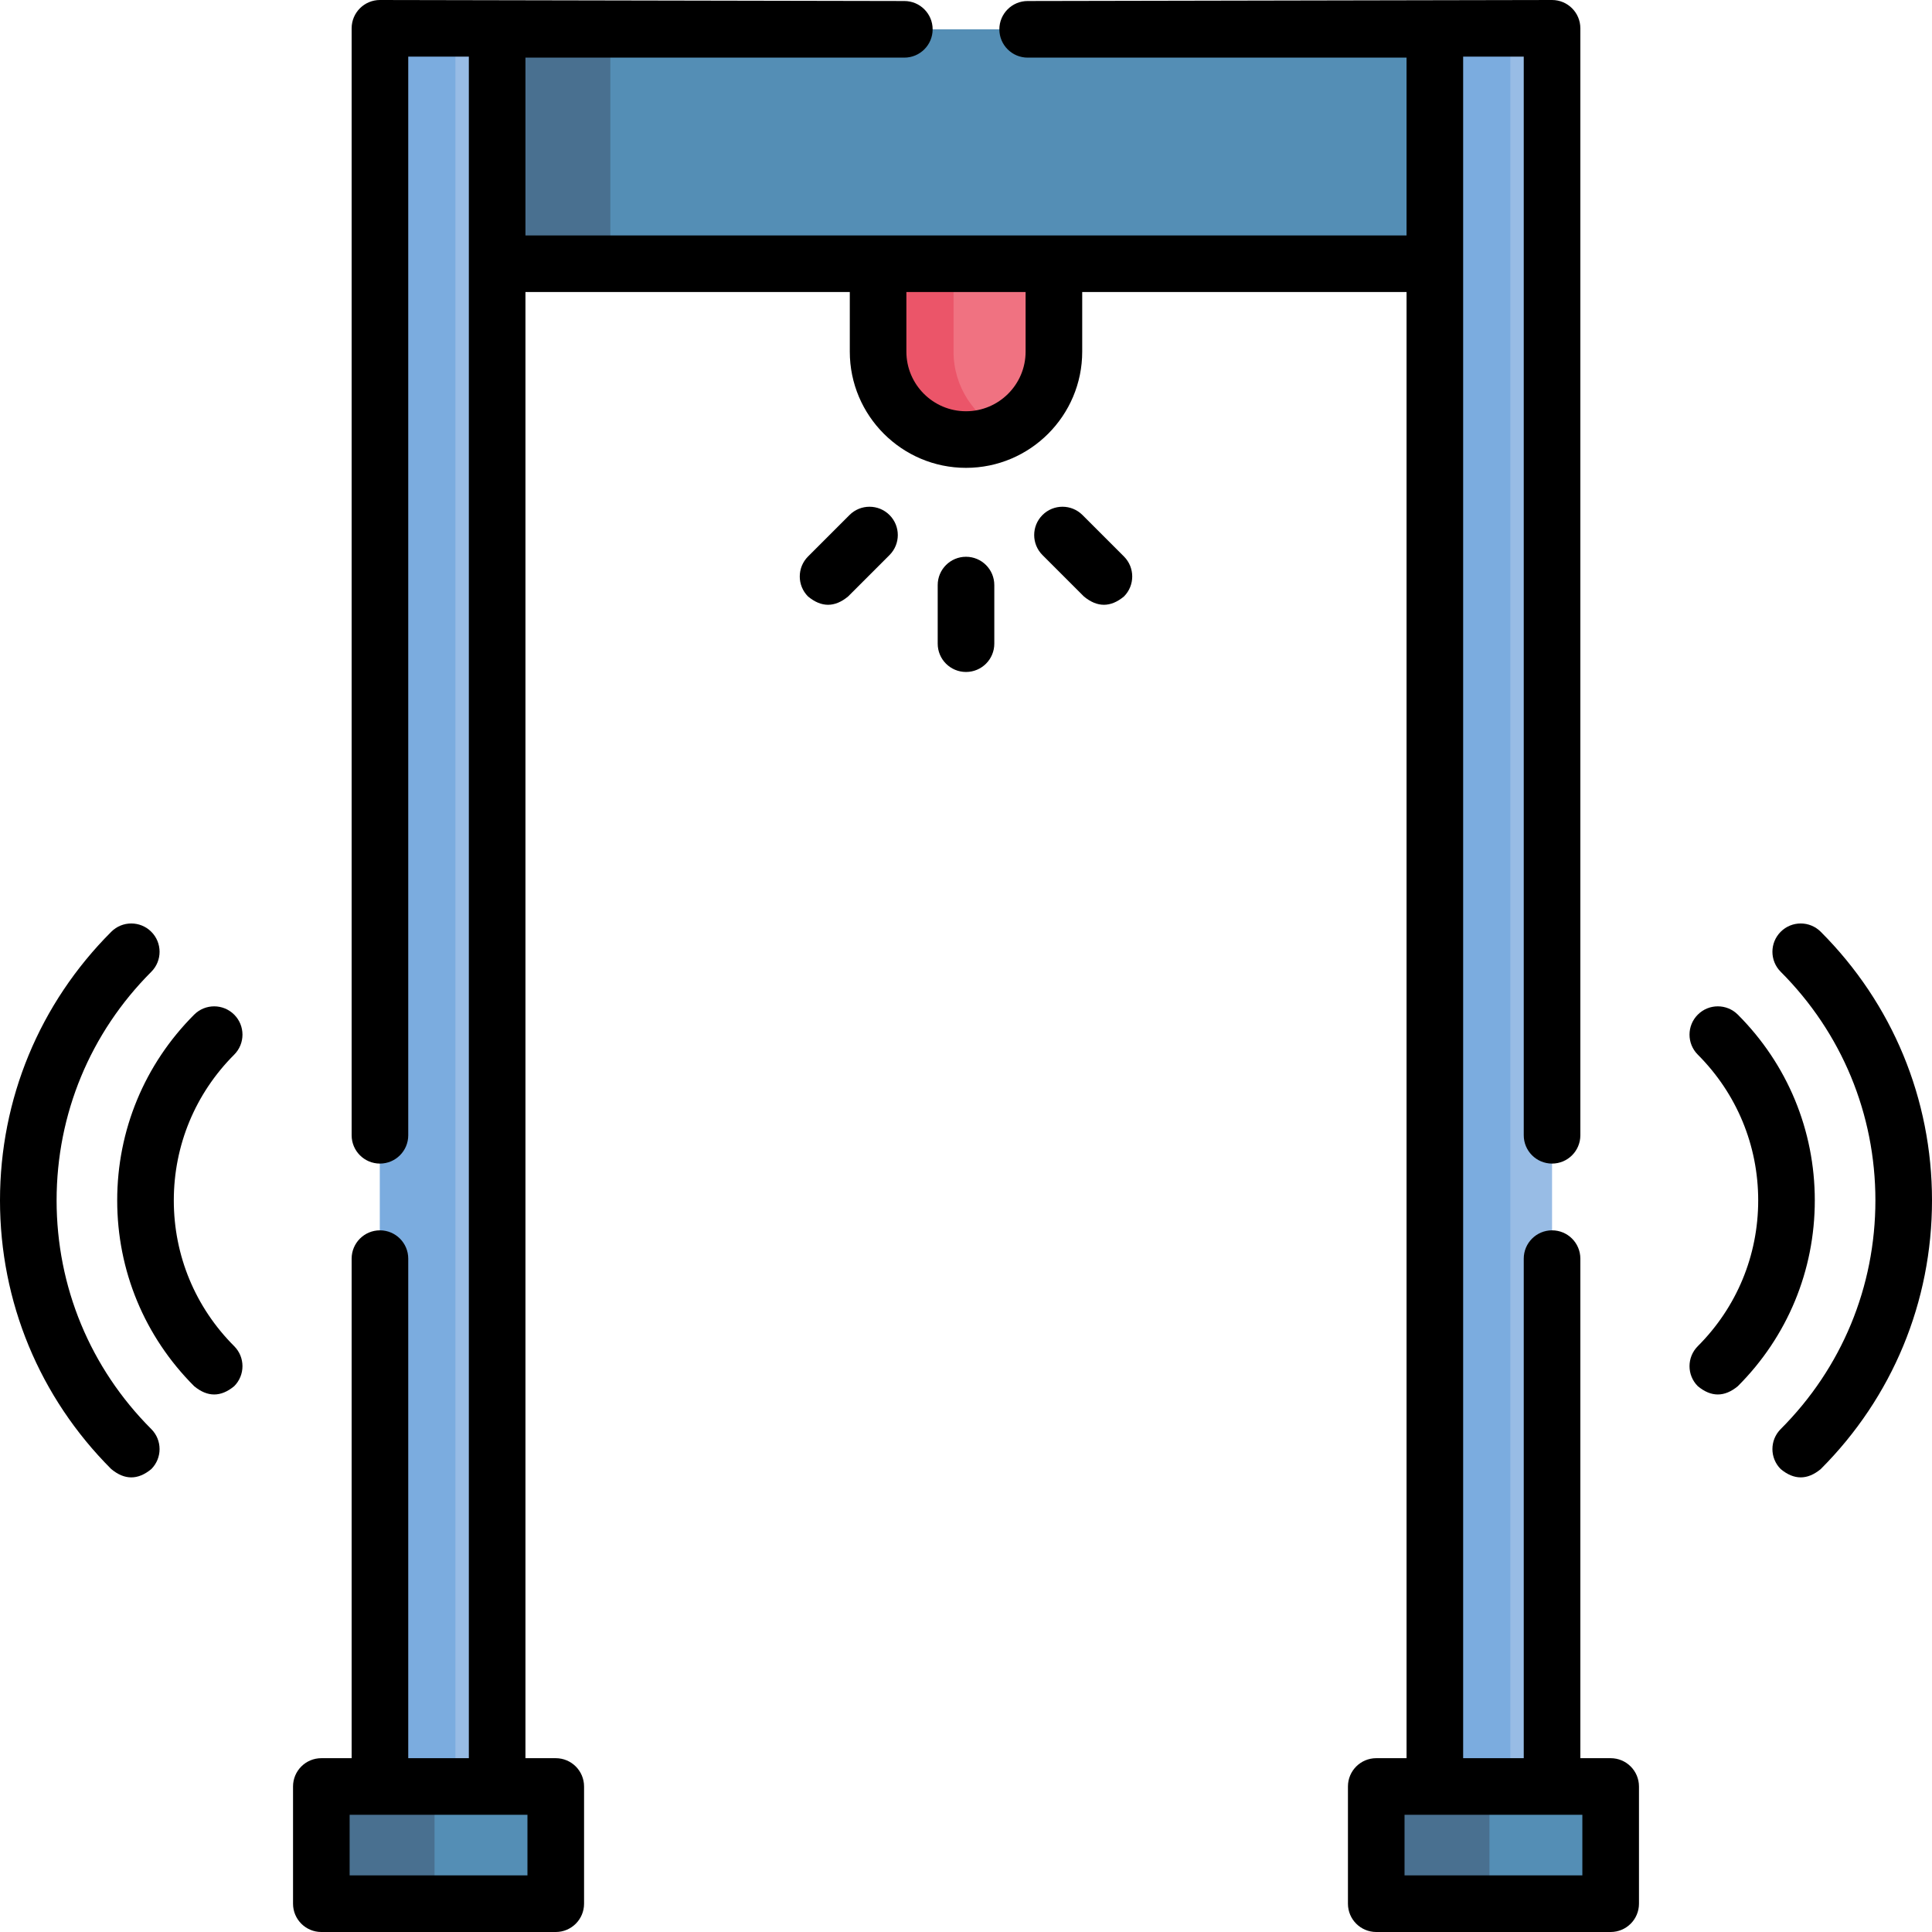 <svg id="Capa_1" enable-background="new 0 0 511.998 511.998" height="512" viewBox="0 0 511.998 511.998" width="512" xmlns="http://www.w3.org/2000/svg"><g><path d="m364.716 473.436h62.125v31.062h-62.125z" fill="#548eb5"/><path d="m85.156 473.436h62.125v31.062h-62.125z" fill="#548eb5"/><path d="m85.158 473.44h30v31.06h-30z" fill="#497090"/><path d="m364.718 473.44h30v31.06h-30z" fill="#497090"/><path d="m279.295 69.892h-46.593v23.297c0 12.866 10.43 23.297 23.297 23.297 12.866 0 23.297-10.43 23.297-23.297v-23.297z" fill="#f07281"/><path d="m265.998 114.24c-3.03 1.44-6.42 2.25-10 2.25-12.87 0-23.3-10.43-23.3-23.3v-23.3h20v23.3c0 9.29 5.44 17.31 13.3 21.05z" fill="#eb5569"/><path d="m131.749 7.768h248.498v62.125h-248.498z" fill="#548eb5"/><path d="m131.748 7.77h30v62.12h-30z" fill="#497090"/><path d="m380.247 7.502h31.062v465.934h-31.062z" fill="#98bce5"/><path d="m380.248 7.5h20v465.94h-20z" fill="#7bacdf"/><path d="m100.687 7.502h31.062v465.934h-31.062z" fill="#98bce5"/><path d="m100.688 7.5h20v465.94h-20z" fill="#7bacdf"/><g><path d="m482.513 246.928c-2.929-2.931-7.678-2.93-10.606-.003-2.93 2.928-2.932 7.677-.003 10.606 16.183 16.192 25.095 37.709 25.095 60.588 0 22.885-8.912 44.406-25.095 60.598-2.929 2.93-2.927 7.679.003 10.606 3.536 2.928 7.071 2.927 10.606-.003 19.014-19.025 29.485-44.312 29.485-71.202 0-26.882-10.472-52.165-29.485-71.19z"/><path d="m460.544 268.889c-2.928-2.93-7.677-2.933-10.606-.005-2.931 2.928-2.933 7.676-.005 10.606 10.321 10.331 16.006 24.049 16.006 38.629 0 14.589-5.684 28.307-16.003 38.626-2.93 2.929-2.93 7.677-.001 10.606 3.536 2.929 7.071 2.929 10.606 0 13.153-13.152 20.397-30.637 20.397-49.233 0-18.582-7.243-36.066-20.394-49.229z"/><path d="m15 318.12c0-22.878 8.912-44.396 25.095-60.588 2.928-2.93 2.927-7.679-.003-10.606-2.93-2.929-7.679-2.928-10.606.003-19.015 19.025-29.486 44.308-29.486 71.191 0 26.89 10.471 52.176 29.485 71.202 3.535 2.93 7.071 2.931 10.606.003 2.93-2.928 2.931-7.677.003-10.606-16.182-16.193-25.094-37.714-25.094-60.599z"/><path d="m46.06 318.12c0-14.58 5.684-28.299 16.005-38.629 2.928-2.93 2.925-7.679-.005-10.606-2.93-2.928-7.679-2.925-10.606.005-13.151 13.162-20.394 30.646-20.394 49.23 0 18.596 7.244 36.08 20.396 49.233 3.535 2.929 7.071 2.929 10.606 0 2.929-2.929 2.929-7.678 0-10.606-10.319-10.32-16.002-24.038-16.002-38.627z"/><path d="m426.841 465.936h-8.033v-132.386c0-4.142-3.357-7.5-7.5-7.5s-7.5 3.358-7.5 7.5v132.386h-16.06v-450.936h16.06v285.86c0 4.142 3.357 7.5 7.5 7.5s7.5-3.358 7.5-7.5v-293.36c0-4.142-3.357-7.5-7.5-7.5l-138.97.27c-4.143 0-7.5 3.358-7.5 7.5s3.357 7.5 7.5 7.5h100.41v47.12h-233.5v-47.12h100.41c4.142 0 7.5-3.358 7.5-7.5s-3.358-7.5-7.5-7.5l-138.97-.27c-4.142 0-7.5 3.358-7.5 7.5v293.36c0 4.142 3.358 7.5 7.5 7.5s7.5-3.358 7.5-7.5v-285.86h16.06v450.936h-16.06v-132.386c0-4.142-3.358-7.5-7.5-7.5s-7.5 3.358-7.5 7.5v132.386h-8.032c-4.142 0-7.5 3.358-7.5 7.5v31.063c0 4.142 3.358 7.5 7.5 7.5h62.125c4.142 0 7.5-3.358 7.5-7.5v-31.063c0-4.142-3.358-7.5-7.5-7.5h-8.032v-388.546h85.953v15.799c0 16.981 13.815 30.796 30.797 30.796s30.797-13.815 30.797-30.796v-15.799h85.953v388.545h-8.032c-4.143 0-7.5 3.358-7.5 7.5v31.063c0 4.142 3.357 7.5 7.5 7.5h62.125c4.143 0 7.5-3.358 7.5-7.5v-31.063c-.001-4.142-3.359-7.499-7.501-7.499zm-287.061 31.062h-47.124v-16.063h47.125v16.063zm132.015-403.809c0 8.71-7.087 15.796-15.797 15.796s-15.797-7.086-15.797-15.796v-15.797h31.594zm147.546 403.809h-47.125v-16.063h47.125z"/><path d="m256 147.548c-4.142 0-7.5 3.358-7.5 7.5v15.531c0 4.142 3.358 7.5 7.5 7.5 4.143 0 7.5-3.358 7.5-7.5v-15.531c0-4.142-3.357-7.5-7.5-7.5z"/><path d="m286.872 136.488c-2.928-2.93-7.677-2.929-10.606 0s-2.929 7.678.001 10.606l10.982 10.982c3.535 2.929 7.071 2.929 10.606 0 2.929-2.929 2.929-7.678-.001-10.606z"/><path d="m225.124 136.488-10.982 10.982c-2.929 2.929-2.929 7.678 0 10.606 3.535 2.929 7.071 2.929 10.606 0l10.982-10.982c2.929-2.929 2.929-7.678 0-10.606-2.929-2.929-7.678-2.929-10.606 0z"/></g></g></svg>